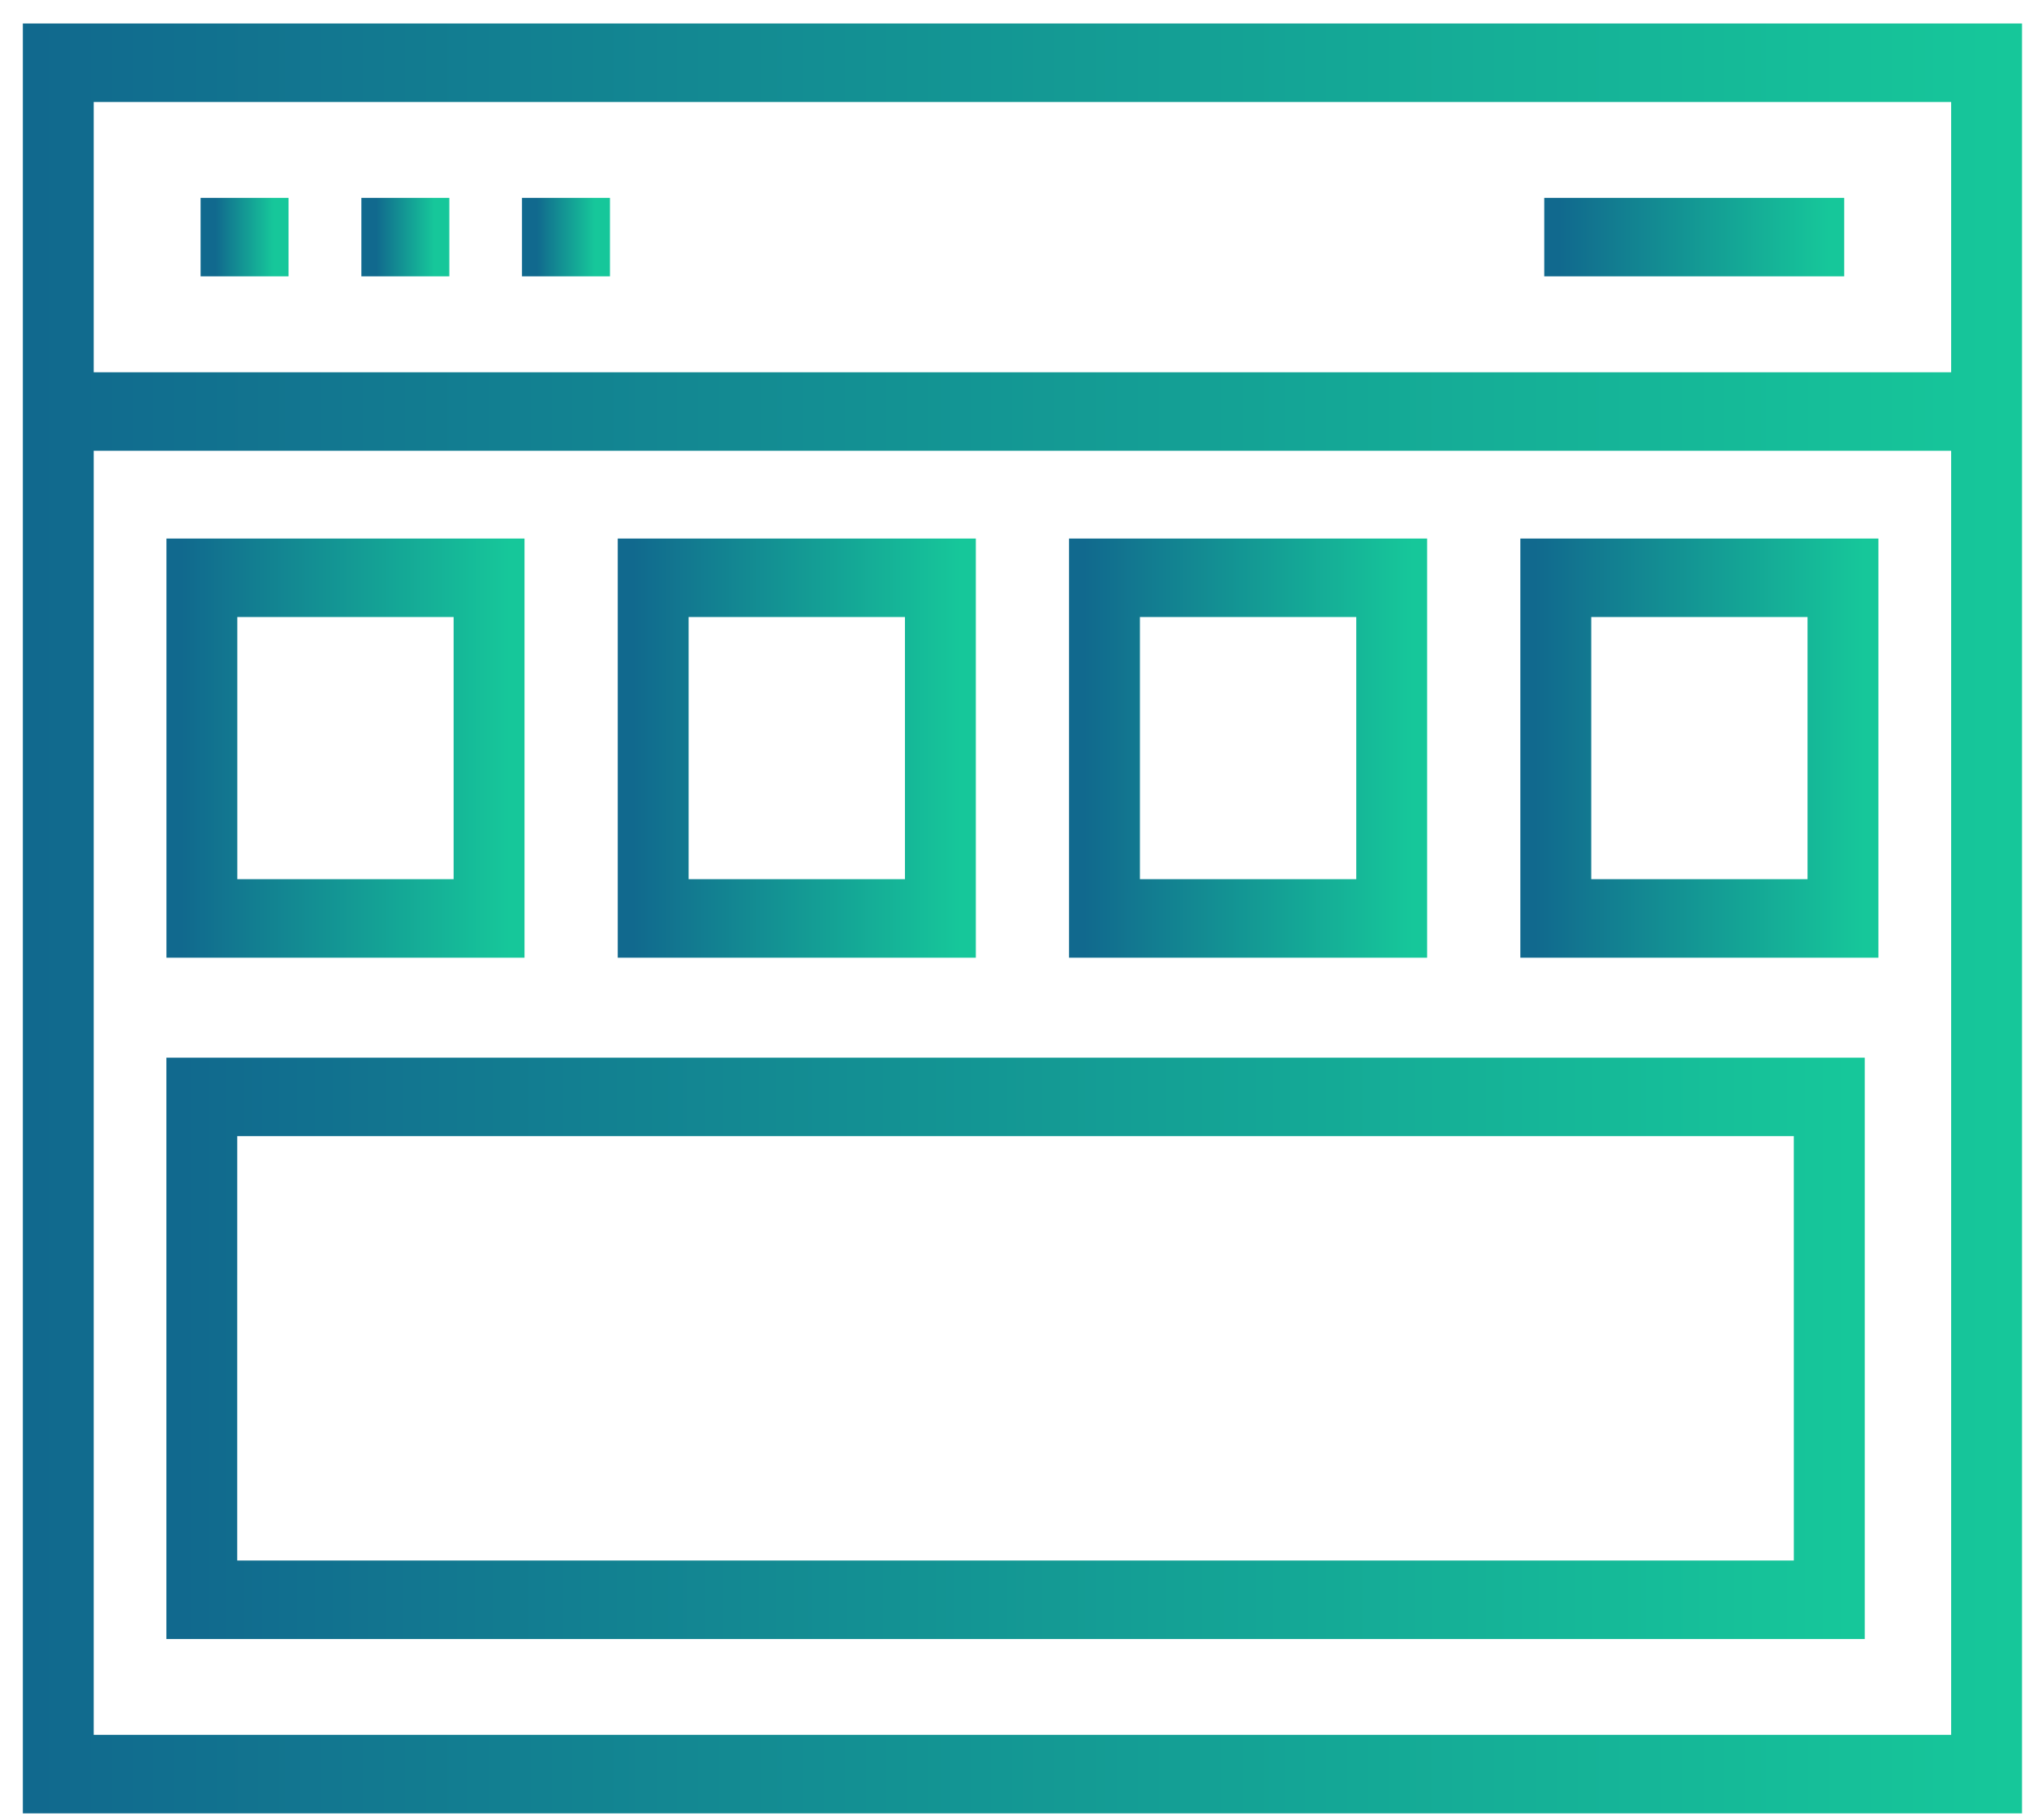 <svg width="68" height="61" viewBox="0 0 68 61" fill="none" xmlns="http://www.w3.org/2000/svg">
<path d="M1.266 1.037H1.016V1.287V60.287V60.537H1.266H67.266H67.516V60.287V1.287V1.037H67.266H1.266ZM2.89 3.168H65.641V12.729H2.89V3.168ZM65.641 58.406H2.89V14.86H65.641V58.406Z" fill="url(#paint0_linear_438_245)" stroke="url(#paint1_linear_438_245)" stroke-width="0.5"/>
<path d="M52.254 6.883H52.004V7.133V8.764V9.014H52.254H61.307H61.557V8.764V7.133V6.883H61.307H52.254Z" fill="url(#paint2_linear_438_245)" stroke="url(#paint3_linear_438_245)" stroke-width="0.5"/>
<path d="M7.223 6.883H6.973V7.133V8.764V9.014H7.223H9.17H9.42V8.764V7.133V6.883H9.17H7.223Z" fill="url(#paint4_linear_438_245)" stroke="url(#paint5_linear_438_245)" stroke-width="0.5"/>
<path d="M12.611 6.883H12.361V7.133V8.764V9.014H12.611H14.559H14.809V8.764V7.133V6.883H14.559H12.611Z" fill="url(#paint6_linear_438_245)" stroke="url(#paint7_linear_438_245)" stroke-width="0.5"/>
<path d="M17.994 6.883H17.744V7.133V8.764V9.014H17.994H19.942H20.192V8.764V7.133V6.883H19.942H17.994Z" fill="url(#paint8_linear_438_245)" stroke="url(#paint9_linear_438_245)" stroke-width="0.5"/>
<path d="M17.328 18.553V18.303H17.078H6.078H5.828V18.553V31.604V31.854H6.078H17.078H17.328V31.604V18.553ZM15.453 29.722H7.703V20.434H15.453V29.722Z" fill="url(#paint10_linear_438_245)" stroke="url(#paint11_linear_438_245)" stroke-width="0.5"/>
<path d="M32.454 18.553V18.303H32.204H21.203H20.953V18.553V31.604V31.854H21.203H32.204H32.454V31.604V18.553ZM30.579 29.722H22.828V20.434H30.579V29.722Z" fill="url(#paint12_linear_438_245)" stroke="url(#paint13_linear_438_245)" stroke-width="0.5"/>
<path d="M47.579 18.553V18.303H47.329H36.328H36.078V18.553V31.604V31.854H36.328H47.329H47.579V31.604V18.553ZM45.704 29.722H37.953V20.434H45.704V29.722Z" fill="url(#paint14_linear_438_245)" stroke="url(#paint15_linear_438_245)" stroke-width="0.5"/>
<path d="M62.703 18.553V18.303H62.453H51.453H51.203V18.553V31.604V31.854H51.453H62.453H62.703V31.604V18.553ZM60.828 29.722H53.079V20.434H60.828V29.722Z" fill="url(#paint16_linear_438_245)" stroke="url(#paint17_linear_438_245)" stroke-width="0.5"/>
<path d="M61.995 54.692H62.245V54.442V35.954V35.704H61.995H6.076H5.826V35.954V54.442V54.692H6.076H61.995ZM7.701 37.835H60.368L60.369 52.561H7.7L7.701 37.835Z" fill="url(#paint18_linear_438_245)" stroke="url(#paint19_linear_438_245)" stroke-width="0.5"/>
<defs>
<linearGradient id="paint0_linear_438_245" x1="1.282" y1="30.75" x2="67.266" y2="30.75" gradientUnits="userSpaceOnUse">
<stop stop-color="#11698E"/>
<stop offset="1" stop-color="#16C79A"/>
</linearGradient>
<linearGradient id="paint1_linear_438_245" x1="1.282" y1="30.75" x2="67.266" y2="30.75" gradientUnits="userSpaceOnUse">
<stop stop-color="#11698E"/>
<stop offset="1" stop-color="#16C79A"/>
</linearGradient>
<linearGradient id="paint2_linear_438_245" x1="52.256" y1="7.947" x2="61.307" y2="7.947" gradientUnits="userSpaceOnUse">
<stop stop-color="#11698E"/>
<stop offset="1" stop-color="#16C79A"/>
</linearGradient>
<linearGradient id="paint3_linear_438_245" x1="52.256" y1="7.947" x2="61.307" y2="7.947" gradientUnits="userSpaceOnUse">
<stop stop-color="#11698E"/>
<stop offset="1" stop-color="#16C79A"/>
</linearGradient>
<linearGradient id="paint4_linear_438_245" x1="7.223" y1="7.947" x2="9.17" y2="7.947" gradientUnits="userSpaceOnUse">
<stop stop-color="#11698E"/>
<stop offset="1" stop-color="#16C79A"/>
</linearGradient>
<linearGradient id="paint5_linear_438_245" x1="7.223" y1="7.947" x2="9.17" y2="7.947" gradientUnits="userSpaceOnUse">
<stop stop-color="#11698E"/>
<stop offset="1" stop-color="#16C79A"/>
</linearGradient>
<linearGradient id="paint6_linear_438_245" x1="12.612" y1="7.947" x2="14.559" y2="7.947" gradientUnits="userSpaceOnUse">
<stop stop-color="#11698E"/>
<stop offset="1" stop-color="#16C79A"/>
</linearGradient>
<linearGradient id="paint7_linear_438_245" x1="12.612" y1="7.947" x2="14.559" y2="7.947" gradientUnits="userSpaceOnUse">
<stop stop-color="#11698E"/>
<stop offset="1" stop-color="#16C79A"/>
</linearGradient>
<linearGradient id="paint8_linear_438_245" x1="17.995" y1="7.947" x2="19.942" y2="7.947" gradientUnits="userSpaceOnUse">
<stop stop-color="#11698E"/>
<stop offset="1" stop-color="#16C79A"/>
</linearGradient>
<linearGradient id="paint9_linear_438_245" x1="17.995" y1="7.947" x2="19.942" y2="7.947" gradientUnits="userSpaceOnUse">
<stop stop-color="#11698E"/>
<stop offset="1" stop-color="#16C79A"/>
</linearGradient>
<linearGradient id="paint10_linear_438_245" x1="6.081" y1="25.07" x2="17.078" y2="25.07" gradientUnits="userSpaceOnUse">
<stop stop-color="#11698E"/>
<stop offset="1" stop-color="#16C79A"/>
</linearGradient>
<linearGradient id="paint11_linear_438_245" x1="6.081" y1="25.07" x2="17.078" y2="25.07" gradientUnits="userSpaceOnUse">
<stop stop-color="#11698E"/>
<stop offset="1" stop-color="#16C79A"/>
</linearGradient>
<linearGradient id="paint12_linear_438_245" x1="21.206" y1="25.07" x2="32.204" y2="25.07" gradientUnits="userSpaceOnUse">
<stop stop-color="#11698E"/>
<stop offset="1" stop-color="#16C79A"/>
</linearGradient>
<linearGradient id="paint13_linear_438_245" x1="21.206" y1="25.07" x2="32.204" y2="25.07" gradientUnits="userSpaceOnUse">
<stop stop-color="#11698E"/>
<stop offset="1" stop-color="#16C79A"/>
</linearGradient>
<linearGradient id="paint14_linear_438_245" x1="36.331" y1="25.07" x2="47.329" y2="25.07" gradientUnits="userSpaceOnUse">
<stop stop-color="#11698E"/>
<stop offset="1" stop-color="#16C79A"/>
</linearGradient>
<linearGradient id="paint15_linear_438_245" x1="36.331" y1="25.07" x2="47.329" y2="25.07" gradientUnits="userSpaceOnUse">
<stop stop-color="#11698E"/>
<stop offset="1" stop-color="#16C79A"/>
</linearGradient>
<linearGradient id="paint16_linear_438_245" x1="51.456" y1="25.07" x2="62.453" y2="25.07" gradientUnits="userSpaceOnUse">
<stop stop-color="#11698E"/>
<stop offset="1" stop-color="#16C79A"/>
</linearGradient>
<linearGradient id="paint17_linear_438_245" x1="51.456" y1="25.07" x2="62.453" y2="25.07" gradientUnits="userSpaceOnUse">
<stop stop-color="#11698E"/>
<stop offset="1" stop-color="#16C79A"/>
</linearGradient>
<linearGradient id="paint18_linear_438_245" x1="6.09" y1="45.186" x2="61.995" y2="45.186" gradientUnits="userSpaceOnUse">
<stop stop-color="#11698E"/>
<stop offset="1" stop-color="#16C79A"/>
</linearGradient>
<linearGradient id="paint19_linear_438_245" x1="6.09" y1="45.186" x2="61.995" y2="45.186" gradientUnits="userSpaceOnUse">
<stop stop-color="#11698E"/>
<stop offset="1" stop-color="#16C79A"/>
</linearGradient>
</defs>
</svg>
